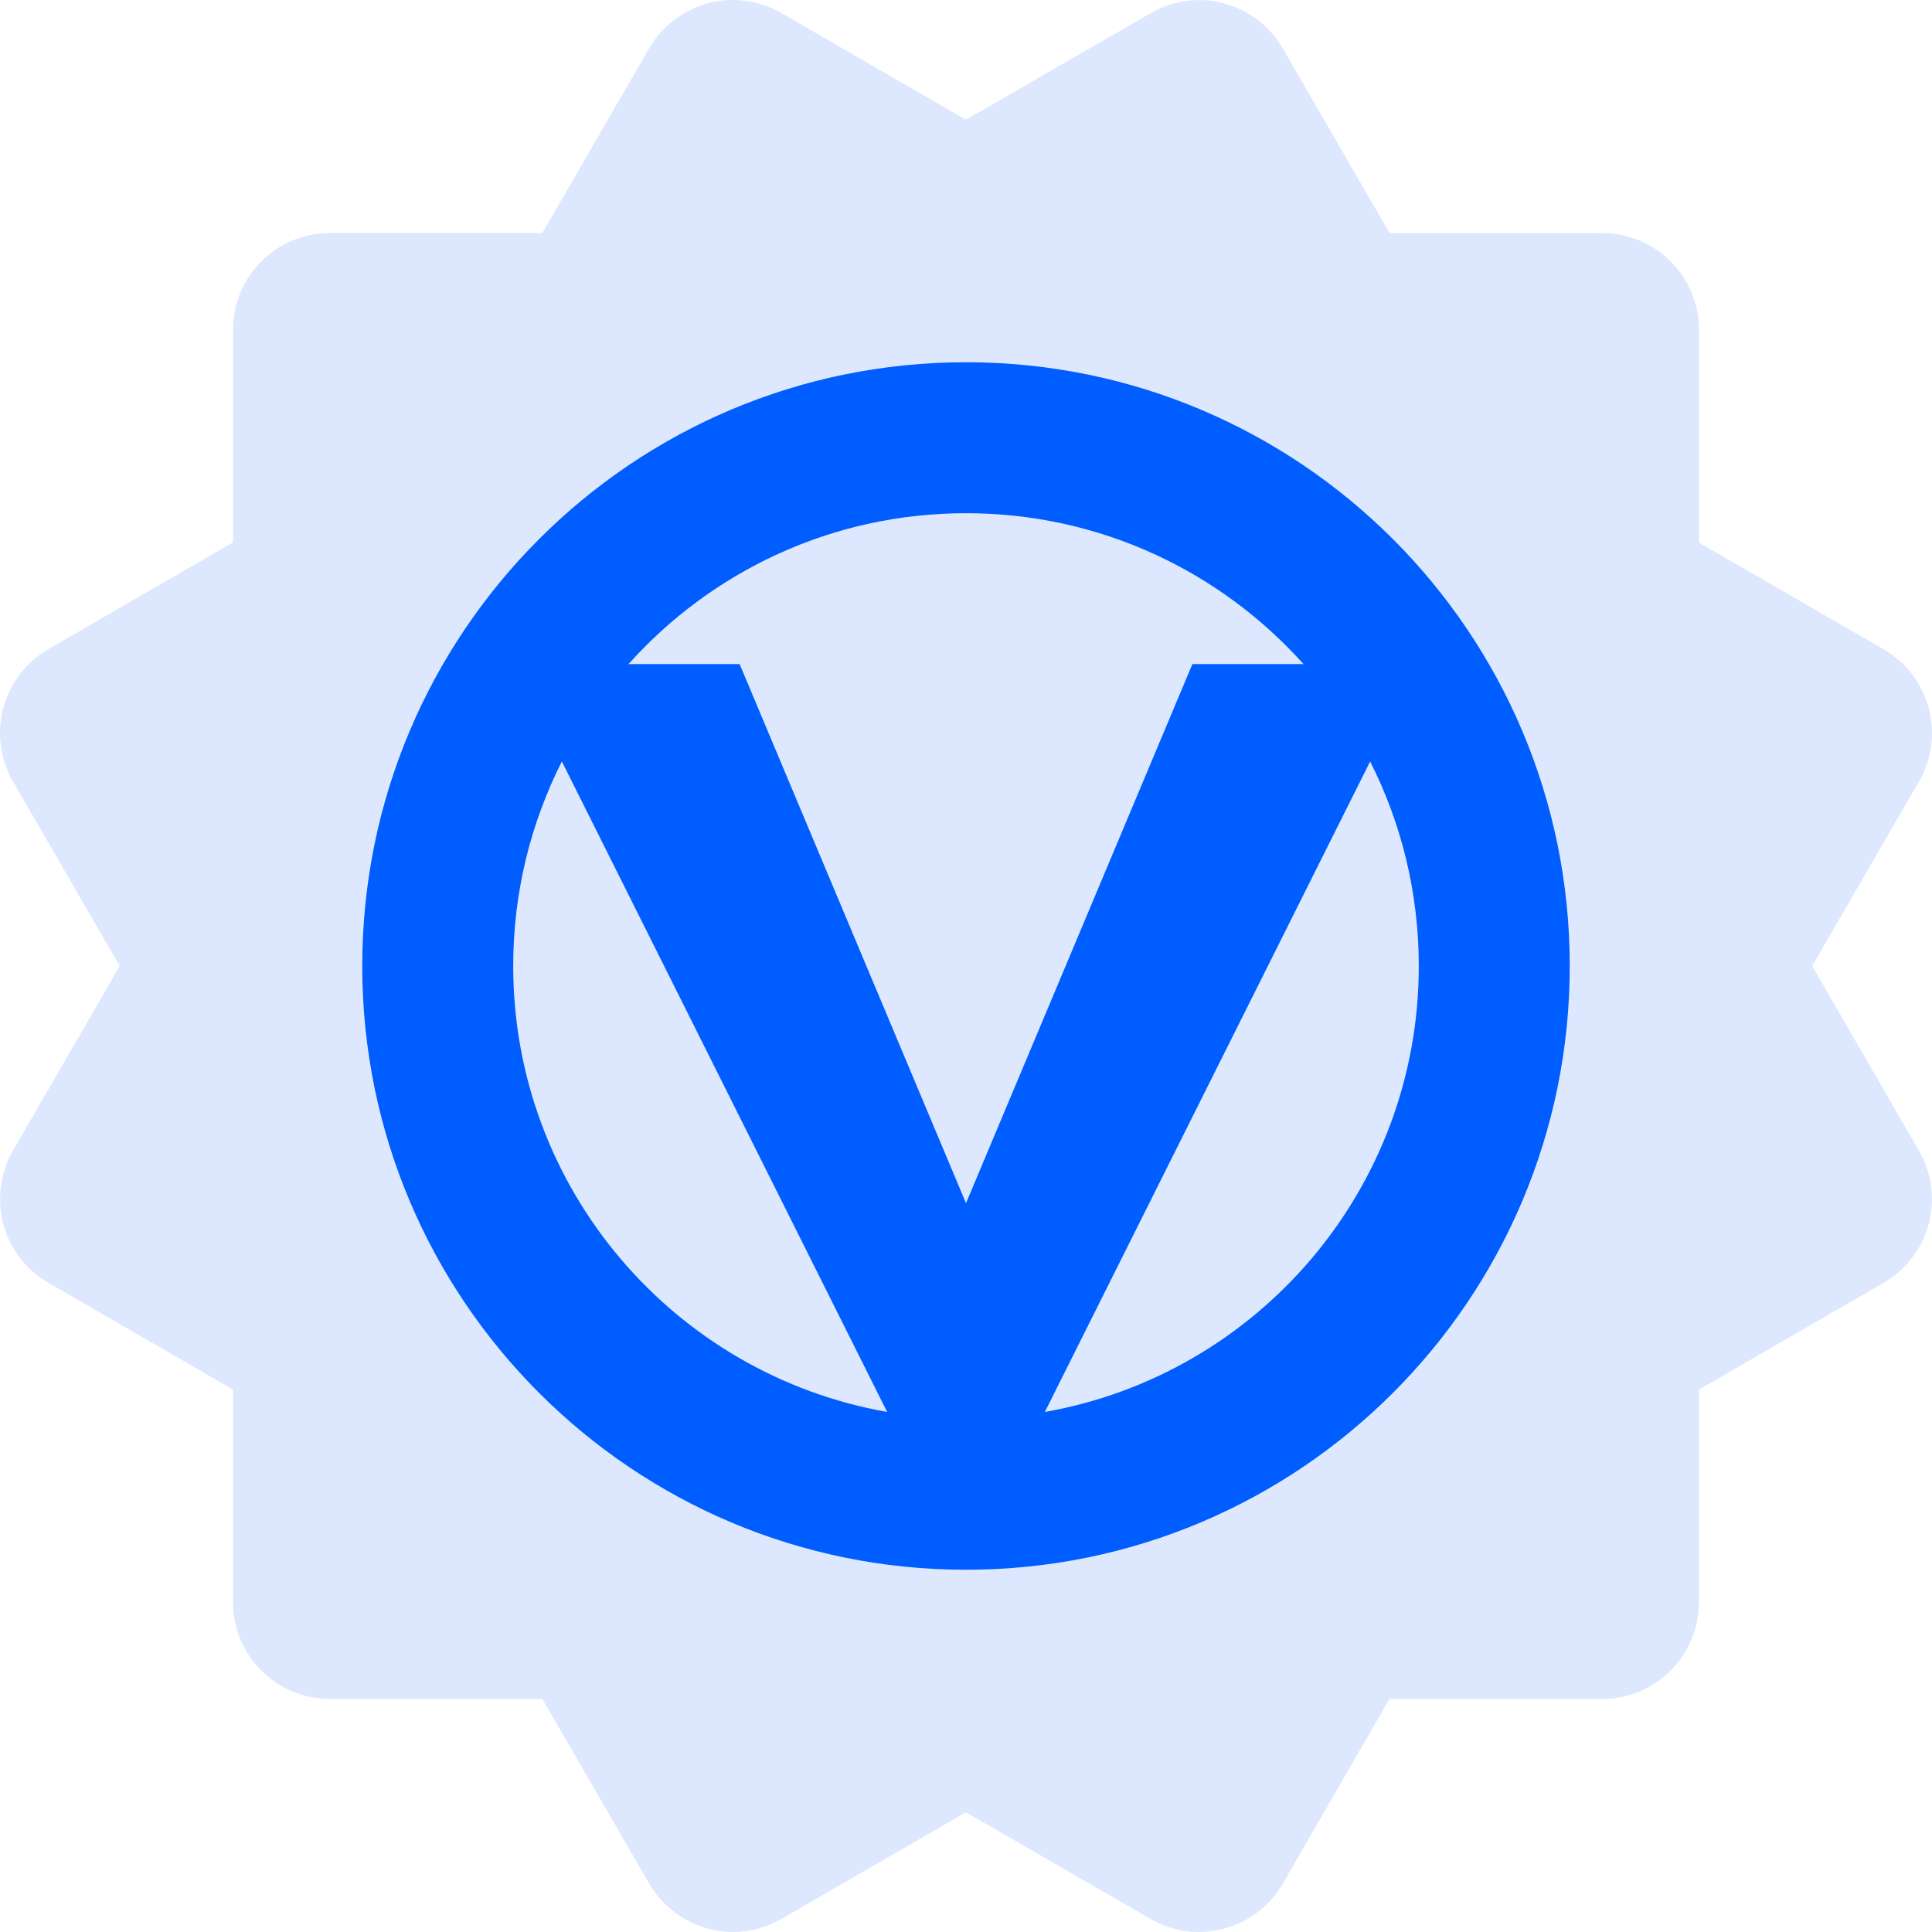 <svg width="22" height="22" viewBox="0 0 22 22" fill="none" xmlns="http://www.w3.org/2000/svg">
<path d="M0.037 13.938C0.074 14.078 0.139 14.209 0.227 14.324C0.315 14.439 0.424 14.535 0.55 14.607L2.653 15.823V18.244C2.653 18.537 2.769 18.817 2.976 19.023C3.182 19.23 3.462 19.346 3.755 19.346H6.176L7.392 21.449C7.49 21.616 7.629 21.754 7.796 21.851C7.964 21.948 8.153 21.999 8.346 22C8.538 22 8.728 21.949 8.898 21.851L10.999 20.637L13.103 21.852C13.356 21.998 13.656 22.038 13.938 21.962C14.22 21.887 14.461 21.703 14.607 21.45L15.822 19.347H18.244C18.536 19.347 18.816 19.231 19.023 19.024C19.229 18.818 19.346 18.538 19.346 18.246V15.824L21.449 14.608C21.574 14.536 21.684 14.439 21.772 14.324C21.86 14.21 21.925 14.078 21.962 13.939C21.999 13.799 22.009 13.653 21.99 13.509C21.971 13.366 21.924 13.228 21.851 13.102L20.636 11L21.852 8.899C21.998 8.646 22.038 8.346 21.963 8.063C21.887 7.781 21.703 7.541 21.45 7.394L19.347 6.179V3.756C19.347 3.464 19.23 3.183 19.024 2.977C18.817 2.77 18.537 2.654 18.245 2.654H15.823L14.608 0.552C14.462 0.3 14.222 0.115 13.94 0.039C13.8 0.001 13.655 -0.009 13.511 0.01C13.367 0.029 13.229 0.076 13.104 0.149L10.999 1.364L8.897 0.148C8.644 0.002 8.343 -0.038 8.061 0.037C7.779 0.113 7.539 0.297 7.392 0.55L6.176 2.653H3.755C3.462 2.653 3.182 2.769 2.976 2.976C2.769 3.182 2.653 3.463 2.653 3.755V6.176L0.55 7.392C0.297 7.539 0.113 7.78 0.037 8.062C-0.038 8.345 0.002 8.646 0.148 8.899L1.363 11L0.148 13.101C0.002 13.355 -0.037 13.656 0.037 13.938Z" fill="#DDE8FF"/>
<path fill-rule="evenodd" clip-rule="evenodd" d="M17.875 11C17.875 14.797 14.797 17.875 11 17.875C7.203 17.875 4.125 14.797 4.125 11C4.125 7.203 7.203 4.125 11 4.125C14.797 4.125 17.875 7.203 17.875 11ZM11.898 16.078C14.318 15.653 16.156 13.541 16.156 11C16.156 10.162 15.956 9.371 15.602 8.671L11.898 16.078ZM14.843 7.562C13.899 6.508 12.527 5.844 11 5.844C9.473 5.844 8.101 6.508 7.157 7.562H8.422L11 13.701L13.578 7.562H14.843ZM6.398 8.671L10.102 16.078C7.682 15.653 5.844 13.541 5.844 11C5.844 10.162 6.044 9.371 6.398 8.671Z" fill="#005DFF"/>
</svg>
